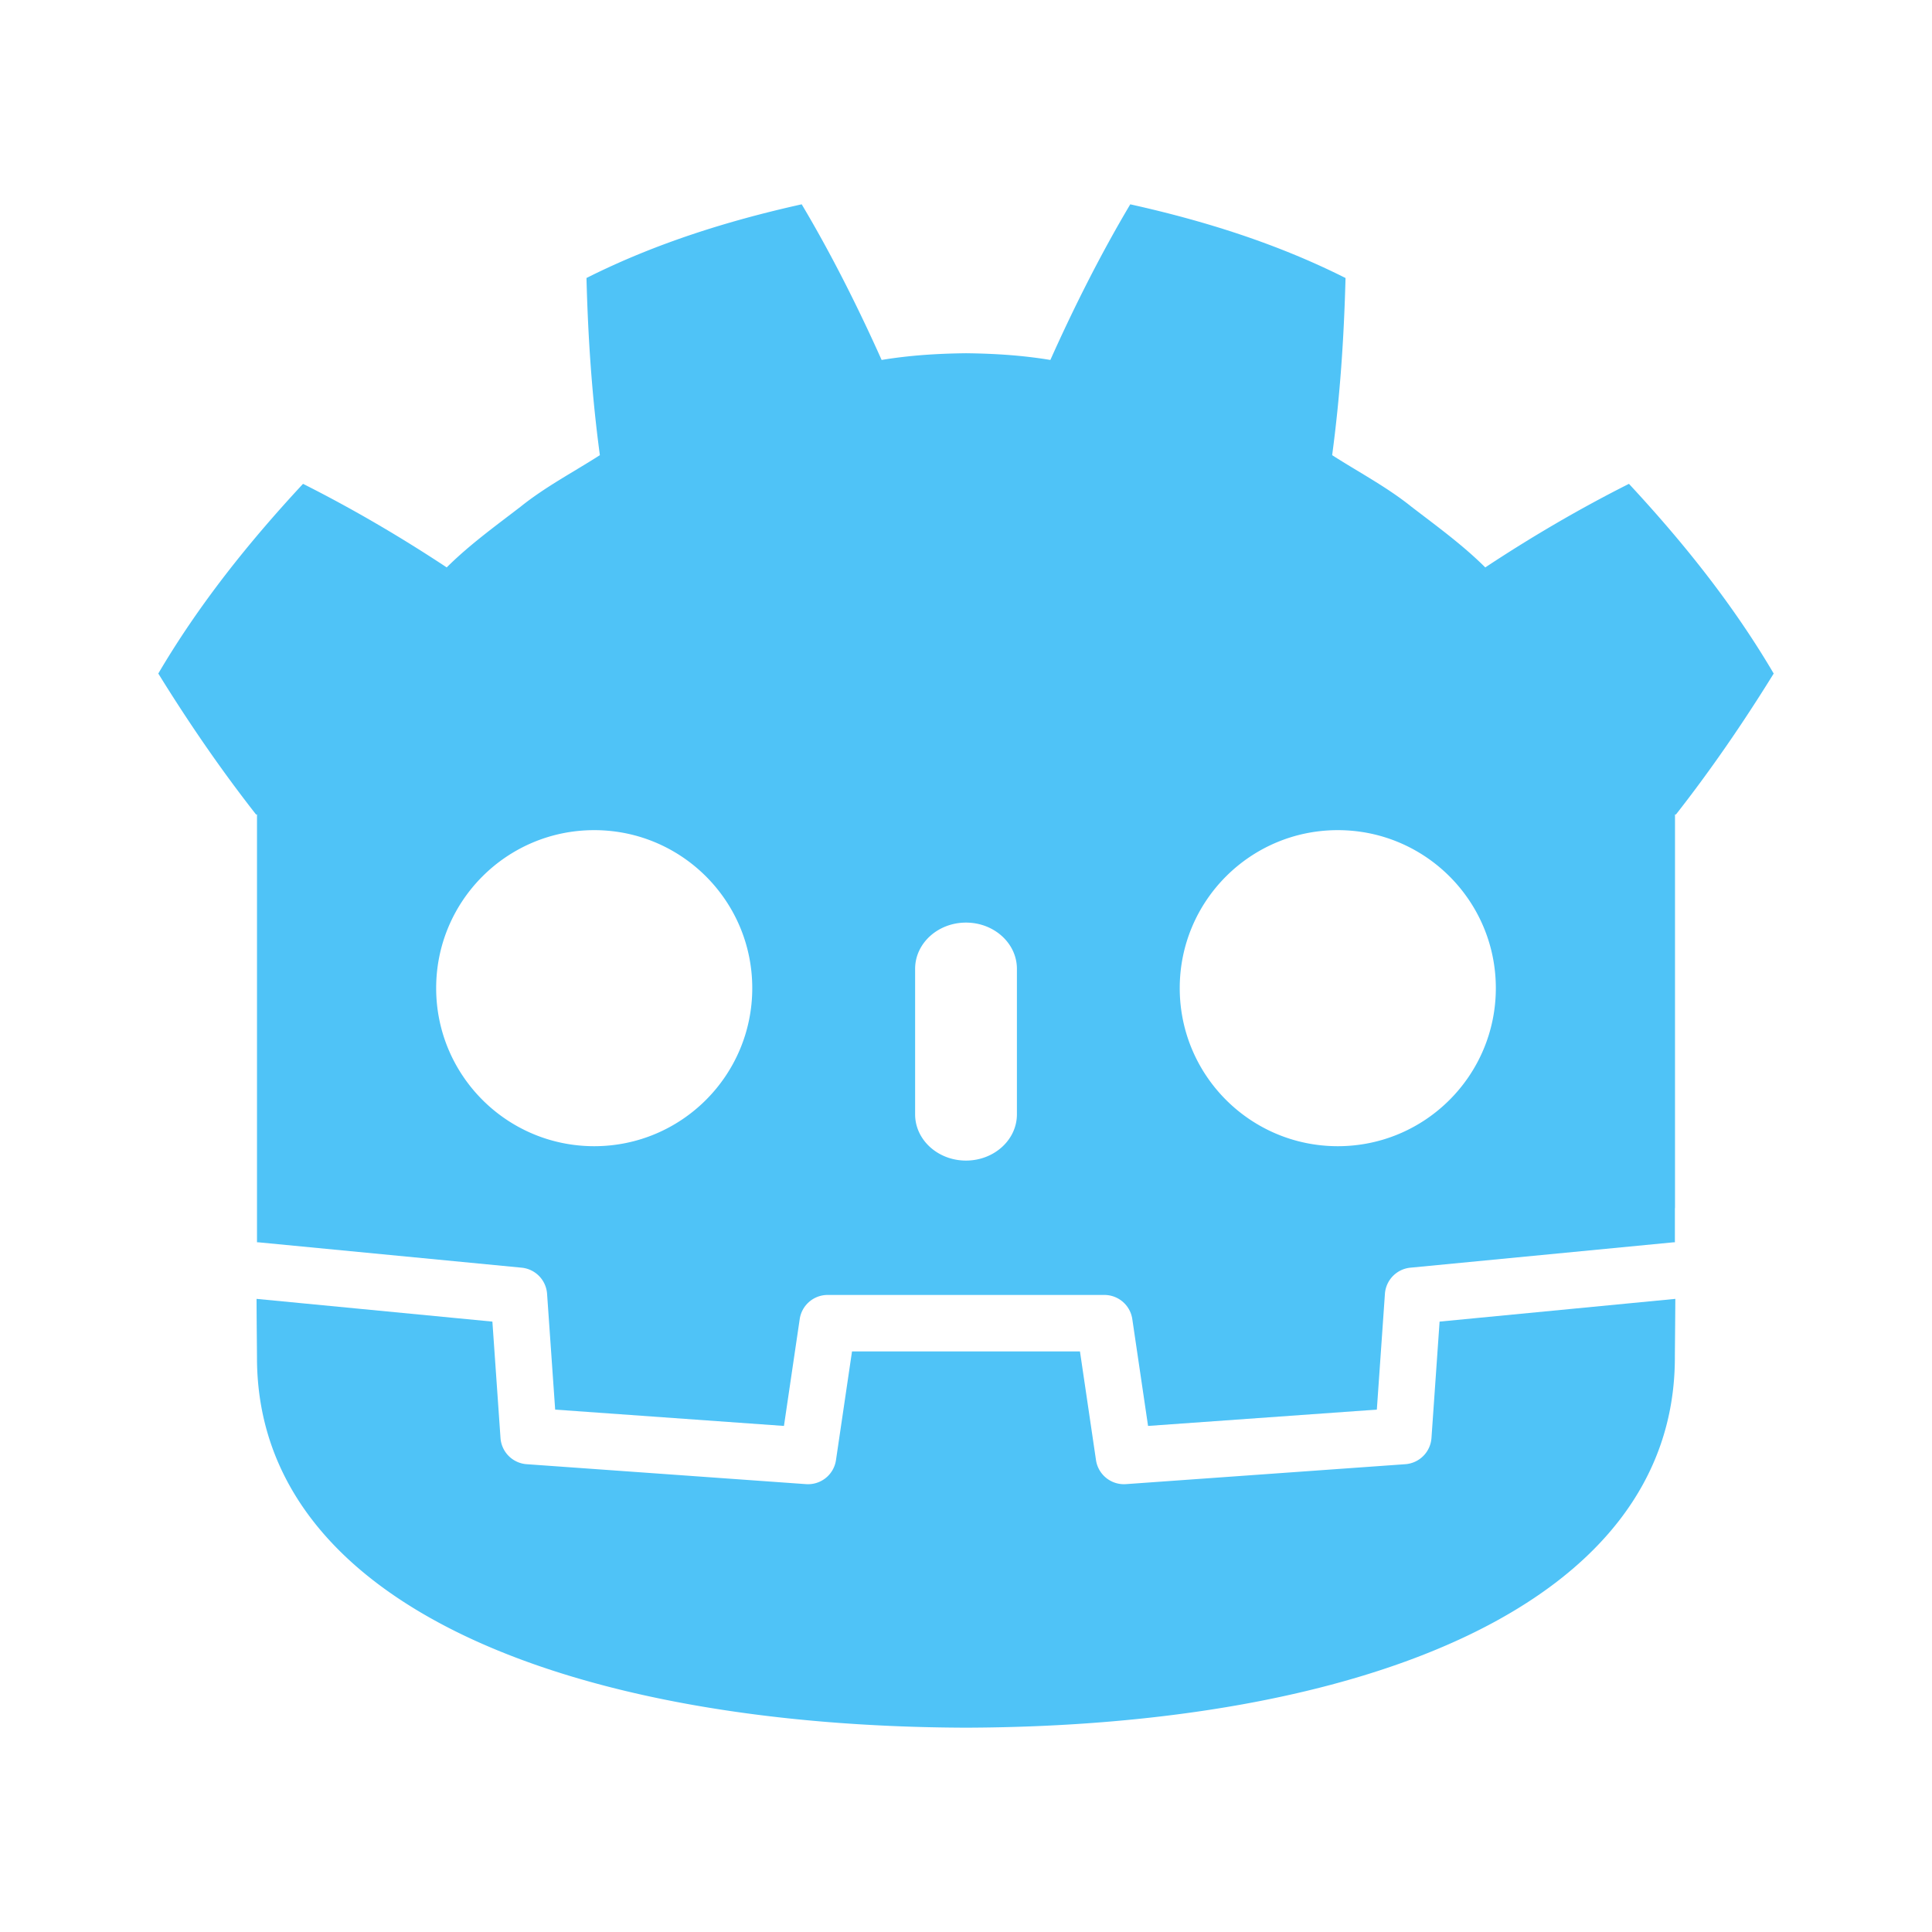 <svg viewBox="0 0 300 300" xmlns="http://www.w3.org/2000/svg"><g fill="#4fc3f7"><path d="M124.488 31.726c-11.459 2.548-22.794 6.094-33.42 11.443.243 9.384.85 18.375 2.08 27.509-4.128 2.644-8.465 4.913-12.32 8.008-3.917 3.013-7.917 5.896-11.463 9.42-7.085-4.686-14.584-9.09-22.31-12.977-8.327 8.961-16.113 18.634-22.474 29.457 4.786 7.741 9.781 14.997 15.175 21.883h.151v66.432c.122 0 .243.005.363.017l40.727 3.926a4.385 4.385 0 013.953 4.061l1.256 17.978 35.526 2.535 2.447-16.593a4.385 4.385 0 014.339-3.746h42.967a4.385 4.385 0 014.337 3.746l2.448 16.593 35.525-2.535 1.255-17.978a4.387 4.387 0 013.954-4.06l40.71-3.927c.12-.012.24-.016.362-.017V187.6l.017-.005v-61.123h.15c5.396-6.886 10.388-14.142 15.176-21.883-6.359-10.824-14.15-20.497-22.476-29.458-7.723 3.888-15.225 8.291-22.31 12.978-3.545-3.524-7.539-6.407-11.46-9.42-3.855-3.095-8.197-5.365-12.316-8.009 1.226-9.133 1.832-18.124 2.077-27.508-10.629-5.35-21.962-8.896-33.426-11.443-4.577 7.693-8.763 16.023-12.408 24.167-4.323-.722-8.666-.99-13.015-1.042v-.007c-.03 0-.058.007-.084.007-.027 0-.055-.007-.082-.007v.007c-4.357.052-8.696.32-13.02 1.042-3.644-8.144-7.827-16.474-12.41-24.167zm-32.22 97.179c13.556 0 24.543 10.978 24.543 24.53 0 13.56-10.987 24.546-24.543 24.546-13.55 0-24.54-10.986-24.54-24.546 0-13.551 10.99-24.53 24.54-24.53zm115.467 0c13.548 0 24.537 10.978 24.537 24.53 0 13.56-10.99 24.546-24.537 24.546-13.558 0-24.546-10.986-24.546-24.546 0-13.551 10.987-24.53 24.546-24.53zm-57.736 14.355c4.363 0 7.907 3.219 7.907 7.18v22.594c0 3.964-3.544 7.18-7.907 7.18s-7.9-3.217-7.9-7.18v-22.595c0-3.96 3.536-7.179 7.9-7.179z"/><path d="M223.539 205.218l-1.261 18.074a4.387 4.387 0 01-4.063 4.068l-43.38 3.095a4.386 4.386 0 01-4.65-3.735l-2.488-16.87H132.3l-2.488 16.87a4.383 4.383 0 01-4.65 3.736l-43.38-3.096a4.386 4.386 0 01-4.064-4.068l-1.26-18.073-36.621-3.531c.017 3.936.067 8.247.067 9.106 0 38.677 49.063 57.266 110.018 57.48h.15c60.955-.215 110-18.805 110-57.48 0-.874.054-5.168.072-9.106z"/></g></svg>